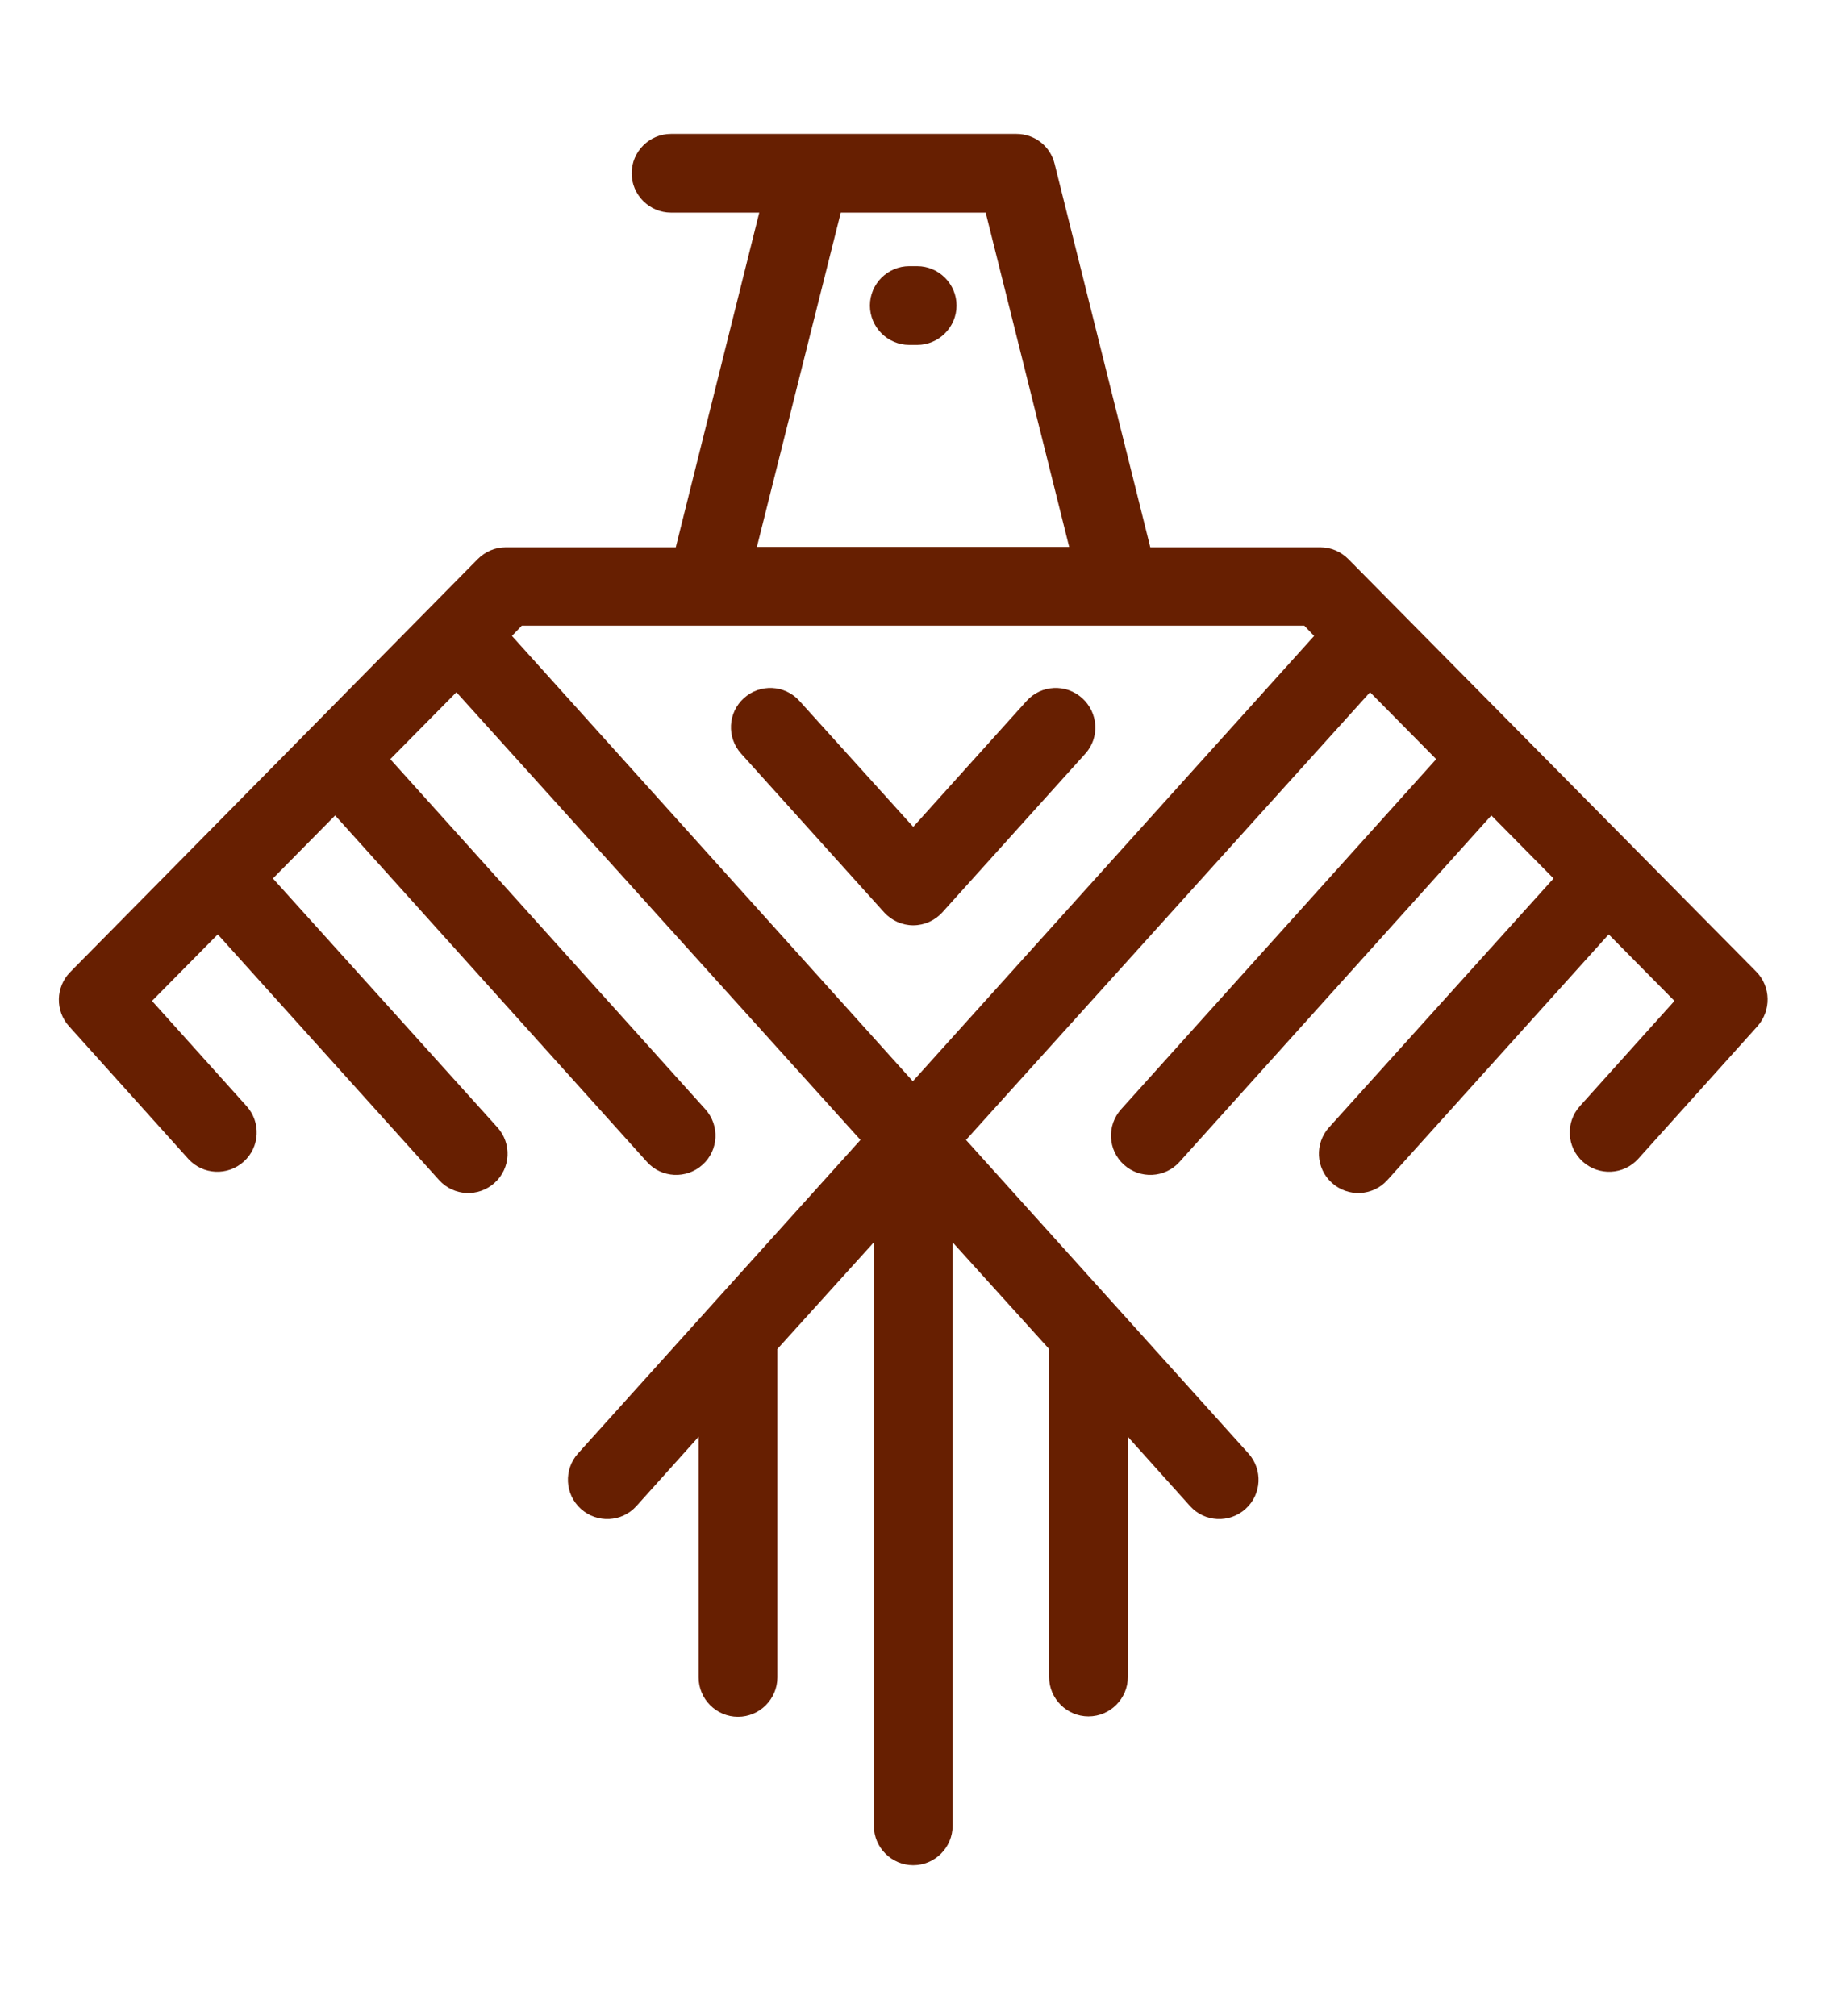<?xml version="1.0" encoding="utf-8"?>
<!-- Generator: Adobe Illustrator 21.0.1, SVG Export Plug-In . SVG Version: 6.00 Build 0)  -->
<svg version="1.1" id="Capa_1" xmlns="http://www.w3.org/2000/svg" xmlns:xlink="http://www.w3.org/1999/xlink" x="0px" y="0px"
	 viewBox="0 0 468 512" style="enable-background:new 0 0 468 512;" xml:space="preserve">
<style type="text/css">
	.st0{fill:#671F01;}
</style>
<path id="XMLID_827_" class="st0" d="M242.9,77.6c0,5.5-4.5,10-10,10h-2c-5.5,0-10-4.5-10-10c0-5.5,4.5-10,10-10h2
	C238.4,67.6,242.9,72.1,242.9,77.6z M446.3,260.6l-30.3,33.7c-3.7,4.1-10,4.4-14.1,0.7c-4.1-3.7-4.4-10-0.7-14.1l24-26.7l-16.7-16.9
	l-56.2,62.4c-3.7,4.1-10,4.4-14.1,0.7c-4.1-3.7-4.4-10-0.7-14.1l57-63.2l-15.8-16l-79.2,88c-3.7,4.1-10,4.4-14.1,0.7
	c-4.1-3.7-4.4-10-0.7-14.1l80-88.9l-16.8-17L245.3,289.5l71.7,79.6c3.7,4.1,3.4,10.4-0.7,14.1c-4.1,3.7-10.4,3.4-14.1-0.7
	l-15.8-17.6v61c0,5.5-4.5,10-10,10s-10-4.5-10-10v-83.3l-24.5-27.1v148.2c0,5.5-4.5,10-10,10s-10-4.5-10-10V315.5l-24.5,27.1V426
	c0,5.5-4.5,10-10,10s-10-4.5-10-10v-61.1l-15.8,17.6c-3.7,4.1-10,4.4-14.1,0.7c-4.1-3.7-4.4-10-0.7-14.1l71.7-79.6L115.9,175.8
	l-16.8,17l80,88.9c3.7,4.1,3.4,10.4-0.7,14.1c-4.1,3.7-10.4,3.4-14.1-0.7l-79.2-88l-15.8,16l57,63.2c3.7,4.1,3.4,10.4-0.7,14.1
	c-4.1,3.7-10.4,3.4-14.1-0.7l-56.2-62.4l-16.7,16.9l24,26.7c3.7,4.1,3.4,10.4-0.7,14.1s-10.4,3.4-14.1-0.7l-30.3-33.7
	c-3.5-3.9-3.4-9.9,0.3-13.7l103.5-104.9c1.9-1.9,4.4-3,7.1-3h43.2L192.8,54h-22.4c-5.5,0-10-4.5-10-10s4.5-10,10-10l87.7,0
	c4.6,0,8.6,3.1,9.7,7.6l24.3,97.4h43.2c2.7,0,5.2,1.1,7.1,3L446,246.8C449.7,250.6,449.8,256.6,446.3,260.6z M192.2,138.9h79.3
	L250.3,54h-36.8L192.2,138.9z M333.7,161.5l-2.5-2.6H132.5l-2.5,2.6l101.8,113.1L333.7,161.5z M274.8,177.3
	c-4.1-3.7-10.4-3.4-14.1,0.7l-28.8,32L203,178c-3.7-4.1-10-4.4-14.1-0.7c-4.1,3.7-4.4,10-0.7,14.1l36.3,40.3
	c1.9,2.1,4.6,3.3,7.4,3.3s5.5-1.2,7.4-3.3l36.3-40.3C279.3,187.3,278.9,181,274.8,177.3z"/>
</svg>

